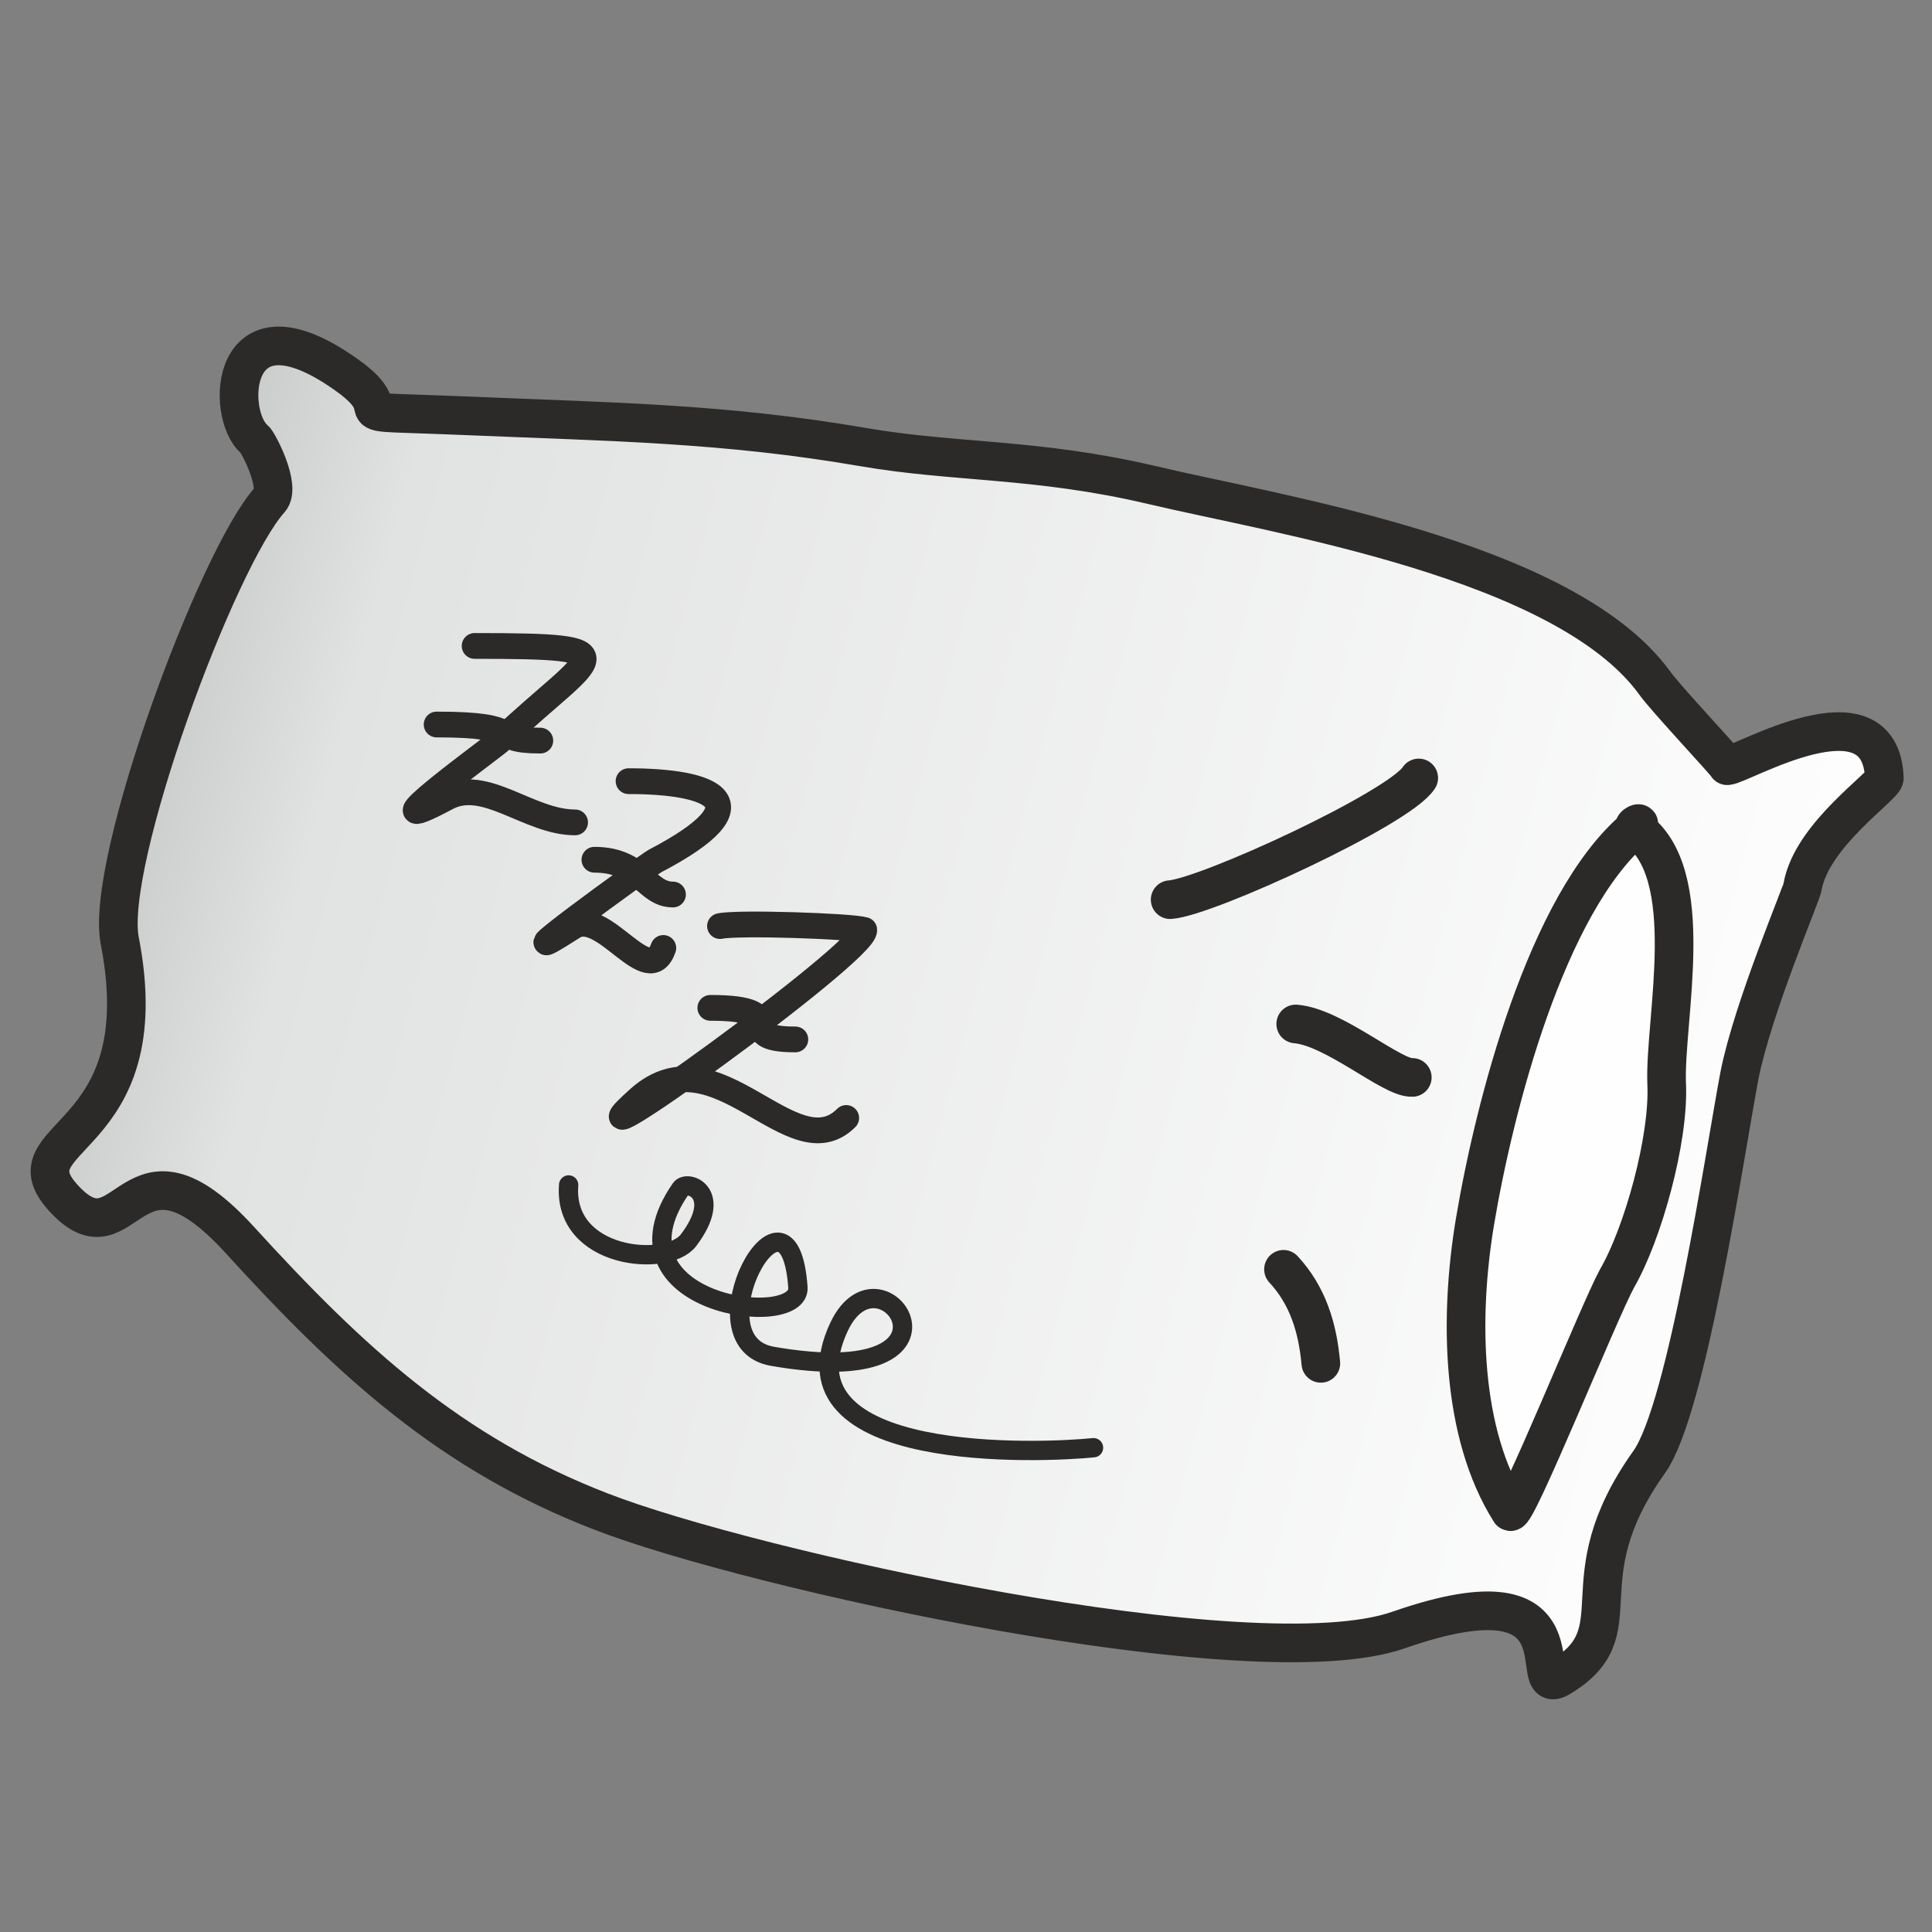 <?xml version="1.0" encoding="UTF-8"?>
<!DOCTYPE svg PUBLIC "-//W3C//DTD SVG 1.1//EN" "http://www.w3.org/Graphics/SVG/1.1/DTD/svg11.dtd">
<!-- Creator: CorelDRAW X6 -->
<svg xmlns="http://www.w3.org/2000/svg" xml:space="preserve" width="30mm" height="30mm" version="1.1" style="shape-rendering:geometricPrecision; text-rendering:geometricPrecision; image-rendering:optimizeQuality; fill-rule:evenodd; clip-rule:evenodd"
viewBox="0 0 3000 3000"
 xmlns:xlink="http://www.w3.org/1999/xlink">
 <rect x="0" y="0" width="3000" height="3000" fill="#808080" stroke="none"/>
 <defs>
  <style type="text/css">
   <![CDATA[
    .str2 {stroke:#2B2A29;stroke-width:30;stroke-linecap:round;stroke-linejoin:round}
    .str1 {stroke:#2B2A29;stroke-width:40;stroke-linecap:round;stroke-linejoin:round}
    .str0 {stroke:#2B2A29;stroke-width:60;stroke-linecap:round;stroke-linejoin:round}
    .fil2 {fill:none}
    .fil1 {fill:#FEFEFE}
    .fil0 {fill:url(#id0)}
   ]]>
  </style>
  <linearGradient id="id0" gradientUnits="userSpaceOnUse" x1="155" y1="1194.17" x2="2774.83" y2="1896.15">
   <stop offset="0" style="stop-color:#C5C6C6"/>
   <stop offset="0.129" style="stop-color:#E1E2E2"/>
   <stop offset="1" style="stop-color:#FEFEFE"/>
  </linearGradient>
 </defs>
 <g id="Layer_x0020_1">
  <path class="fil0 str0" d="M395 682c-45,-37 -41,-231 143,-100 99,70 -46,54 195,64 212,9 391,11 606,48 144,25 270,17 449,59 193,46 641,115 781,307 16,23 112,125 113,129 20,0 238,-131 244,19 1,12 -113,88 -127,169 -1,10 -77,187 -98,293 -23,122 -81,517 -140,600 -134,188 -17,262 -139,335 -58,34 54,-180 -250,-74 -225,79 -1008,-94 -1239,-184 -233,-90 -388,-232 -561,-422 -170,-186 -174,40 -271,-62 -98,-103 147,-82 85,-402 -24,-121 151,-594 233,-685 18,-20 -18,-89 -24,-94z"/>
  <path class="fil1 str0" d="M2539 1286c-138,117 -219,433 -249,613 -24,146 -22,326 55,448 8,12 138,-311 166,-362 40,-69 81,-216 77,-302 -4,-100 51,-328 -49,-397 -7,-4 16,-14 0,0z"/>
  <path class="fil2 str0" d="M1817 1397c57,-4 356,-142 386,-189"/>
  <path class="fil2 str0" d="M2012 1590c60,5 150,85 181,83"/>
  <path class="fil2 str0" d="M1993 1971c38,41 53,91 58,146"/>
  <path class="fil2 str1" d="M737 1003c253,0 184,11 42,145 -11,11 -227,166 -86,91 60,-33 128,38 200,38"/>
  <path class="fil2 str1" d="M976 1213c130,0 215,33 41,124 -14,8 -266,191 -127,102 47,-30 117,100 140,33"/>
  <path class="fil2 str1" d="M1118 1438c28,-6 204,0 224,6 4,33 -498,394 -349,261 119,-105 238,114 321,31"/>
  <path class="fil2 str2" d="M1698 2248c-77,8 -496,27 -395,-188 66,-139 229,104 -104,46 -128,-23 26,-305 40,-107 5,68 -306,27 -182,-153 10,-15 68,6 12,80 -33,43 -195,29 -186,-86"/>
  <path class="fil2 str1" d="M678 1125c142,0 80,25 161,25"/>
  <path class="fil2 str1" d="M1103 1565c135,0 28,49 132,49"/>
  <path class="fil2 str1" d="M923 1335c73,0 80,54 122,54"/>
 </g>
</svg>
